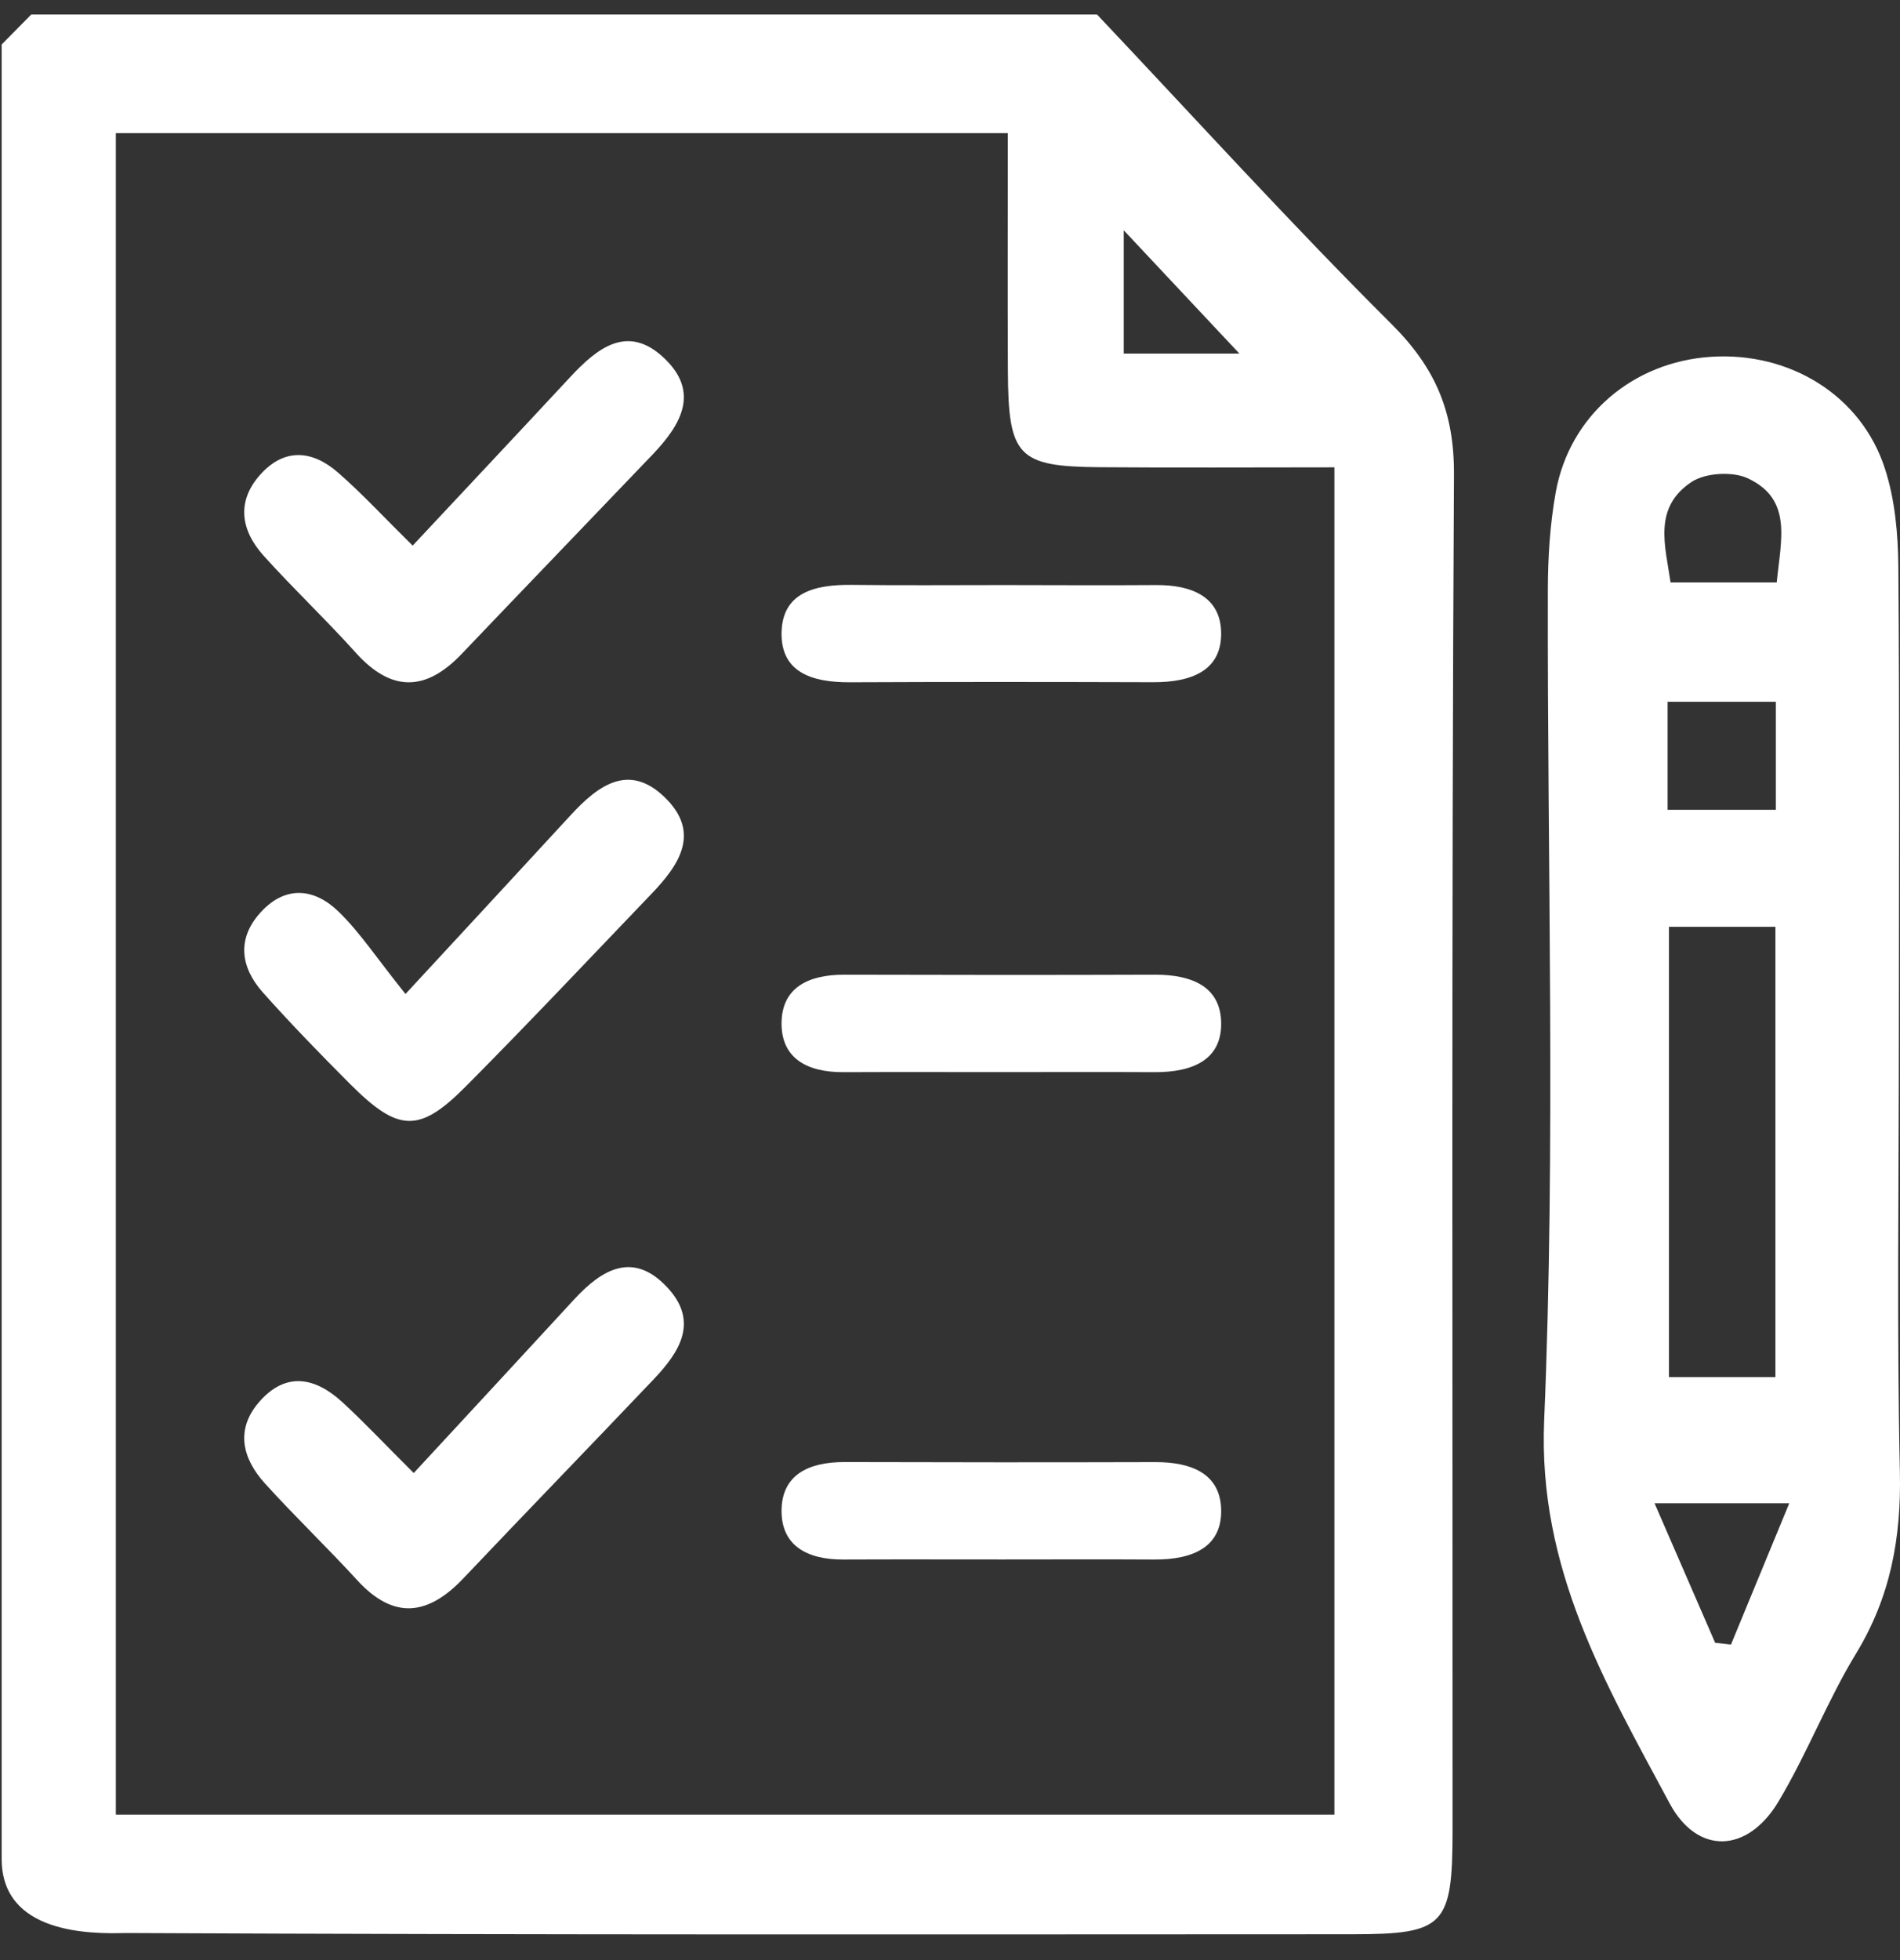 <?xml version="1.0" encoding="UTF-8" standalone="no"?>
<svg width="32px" height="33px" viewBox="0 0 32 33" version="1.1" xmlns="http://www.w3.org/2000/svg" xmlns:xlink="http://www.w3.org/1999/xlink">
    <rect x="0" y="0" width="32" height="33" fill="#333333" stroke="none"/>
    <!-- Generator: Sketch 49.1 (51147) - http://www.bohemiancoding.com/sketch -->
    <title>calendar/conference_icon</title>
    <desc>Created with Sketch.</desc>
    <defs></defs>
    <g id="Assets---Explore" stroke="none" stroke-width="1" fill="none" fill-rule="evenodd">
        <g id="calendar/conference_icon" transform="translate(-1, -1)" fill="#FFFFFF">
            <g transform="translate(1, 1)">
                <path d="M28.887,27.658 C28.975,27.668 29.064,27.678 29.153,27.688 C29.465,26.93 29.778,26.172 30.135,25.309 L27.866,25.309 C28.245,26.181 28.566,26.92 28.887,27.658 Z M29.924,9.805 C29.995,9.081 30.192,8.406 29.437,8.053 C29.182,7.933 28.724,7.96 28.491,8.113 C27.838,8.545 28.045,9.184 28.136,9.805 L29.924,9.805 Z M28.086,13.634 L29.909,13.634 L29.909,11.815 L28.086,11.815 L28.086,13.634 Z M28.109,23.185 L29.902,23.185 L29.902,15.604 L28.109,15.604 L28.109,23.185 Z M31.981,17.479 C31.981,19.915 31.945,22.351 31.998,24.786 C32.022,25.887 31.842,26.882 31.261,27.837 C30.772,28.64 30.434,29.53 29.95,30.336 C29.431,31.199 28.589,31.235 28.12,30.361 C27.038,28.344 25.901,26.411 26.007,23.912 C26.203,19.262 26.059,14.599 26.069,9.942 C26.07,9.39 26.104,8.83 26.202,8.287 C26.435,6.996 27.499,6.093 28.818,6.007 C30.147,5.921 31.351,6.659 31.748,7.895 C31.915,8.413 31.967,8.984 31.972,9.532 C31.994,12.181 31.981,14.83 31.981,17.479 Z" id="Fill-6"></path>
                <g id="Group-2">
                    <g id="Group-3">
                        <path d="M20.874,5.953 C20.244,5.281 19.591,4.586 18.926,3.877 L18.926,5.953 L20.874,5.953 Z M1.951,30.551 L22.474,30.551 L22.474,7.868 C21.093,7.868 19.81,7.876 18.528,7.866 C17.141,7.856 16.981,7.687 16.975,6.241 C16.969,4.902 16.974,3.565 16.974,2.242 L1.951,2.242 L1.951,30.551 Z M18.476,0.244 C20.125,1.988 21.74,3.767 23.439,5.459 C24.174,6.192 24.494,6.932 24.488,7.994 C24.445,15.601 24.466,23.209 24.464,30.816 C24.463,32.424 24.33,32.564 22.775,32.565 C15.72,32.567 9.163,32.577 2.108,32.544 C1.524,32.56 0.028,32.56 0.028,31.297 L0.028,0.749 C0.194,0.581 0.361,0.413 0.527,0.244 L18.476,0.244 Z" id="Fill-1"></path>
                    </g>
                    <g id="Group" transform="translate(4, 5)">
                        <path d="M2.968,19.8 C3.911,18.78 4.792,17.831 5.668,16.879 C6.143,16.363 6.667,16.061 7.24,16.676 C7.781,17.257 7.437,17.771 7.008,18.223 C5.943,19.344 4.867,20.452 3.804,21.573 C3.21,22.199 2.633,22.278 2.016,21.604 C1.509,21.05 0.965,20.531 0.461,19.974 C0.086,19.559 -0.043,19.073 0.365,18.603 C0.814,18.087 1.307,18.187 1.764,18.605 C2.13,18.941 2.472,19.306 2.968,19.8" id="Fill-8"></path>
                        <path d="M2.95,4.186 C3.891,3.18 4.749,2.268 5.601,1.351 C6.059,0.858 6.568,0.451 7.178,1.022 C7.806,1.609 7.456,2.166 6.984,2.66 C5.916,3.777 4.844,4.889 3.778,6.007 C3.172,6.644 2.593,6.657 1.992,5.989 C1.489,5.43 0.942,4.914 0.439,4.355 C0.059,3.932 -0.026,3.445 0.387,2.987 C0.798,2.531 1.268,2.585 1.694,2.957 C2.099,3.31 2.466,3.709 2.95,4.186" id="Fill-10"></path>
                        <path d="M2.829,11.735 C3.876,10.603 4.747,9.663 5.615,8.72 C6.074,8.222 6.59,7.841 7.191,8.419 C7.813,9.018 7.437,9.565 6.971,10.05 C5.933,11.133 4.903,12.226 3.847,13.289 C3.06,14.082 2.708,14.063 1.895,13.249 C1.395,12.748 0.901,12.24 0.429,11.711 C0.047,11.283 -0.017,10.797 0.399,10.35 C0.818,9.899 1.301,9.958 1.703,10.349 C2.06,10.695 2.34,11.124 2.829,11.735" id="Fill-12"></path>
                        <path d="M12.912,4.85 C13.764,4.851 14.616,4.856 15.468,4.85 C16.074,4.845 16.548,5.05 16.566,5.632 C16.587,6.285 16.078,6.487 15.425,6.486 C13.721,6.481 12.017,6.479 10.313,6.487 C9.661,6.49 9.15,6.311 9.163,5.648 C9.177,4.977 9.719,4.838 10.356,4.847 C11.208,4.858 12.06,4.849 12.912,4.85" id="Fill-14"></path>
                        <path d="M12.883,21.255 C11.991,21.255 11.099,21.252 10.206,21.256 C9.584,21.259 9.158,21.016 9.163,20.429 C9.168,19.839 9.605,19.614 10.223,19.615 C11.967,19.62 13.712,19.621 15.456,19.616 C16.058,19.614 16.539,19.805 16.566,20.39 C16.595,21.043 16.096,21.26 15.439,21.256 C14.587,21.251 13.735,21.255 12.883,21.255" id="Fill-16"></path>
                        <path d="M12.883,13.05 C11.991,13.05 11.099,13.047 10.206,13.051 C9.584,13.054 9.158,12.811 9.163,12.223 C9.168,11.633 9.605,11.408 10.223,11.41 C11.967,11.415 13.712,11.416 15.456,11.41 C16.058,11.409 16.539,11.6 16.566,12.185 C16.595,12.838 16.096,13.055 15.439,13.051 C14.587,13.046 13.735,13.05 12.883,13.05" id="Fill-18"></path>
                    </g>
                </g>
            </g>
        </g>
    </g>
</svg>